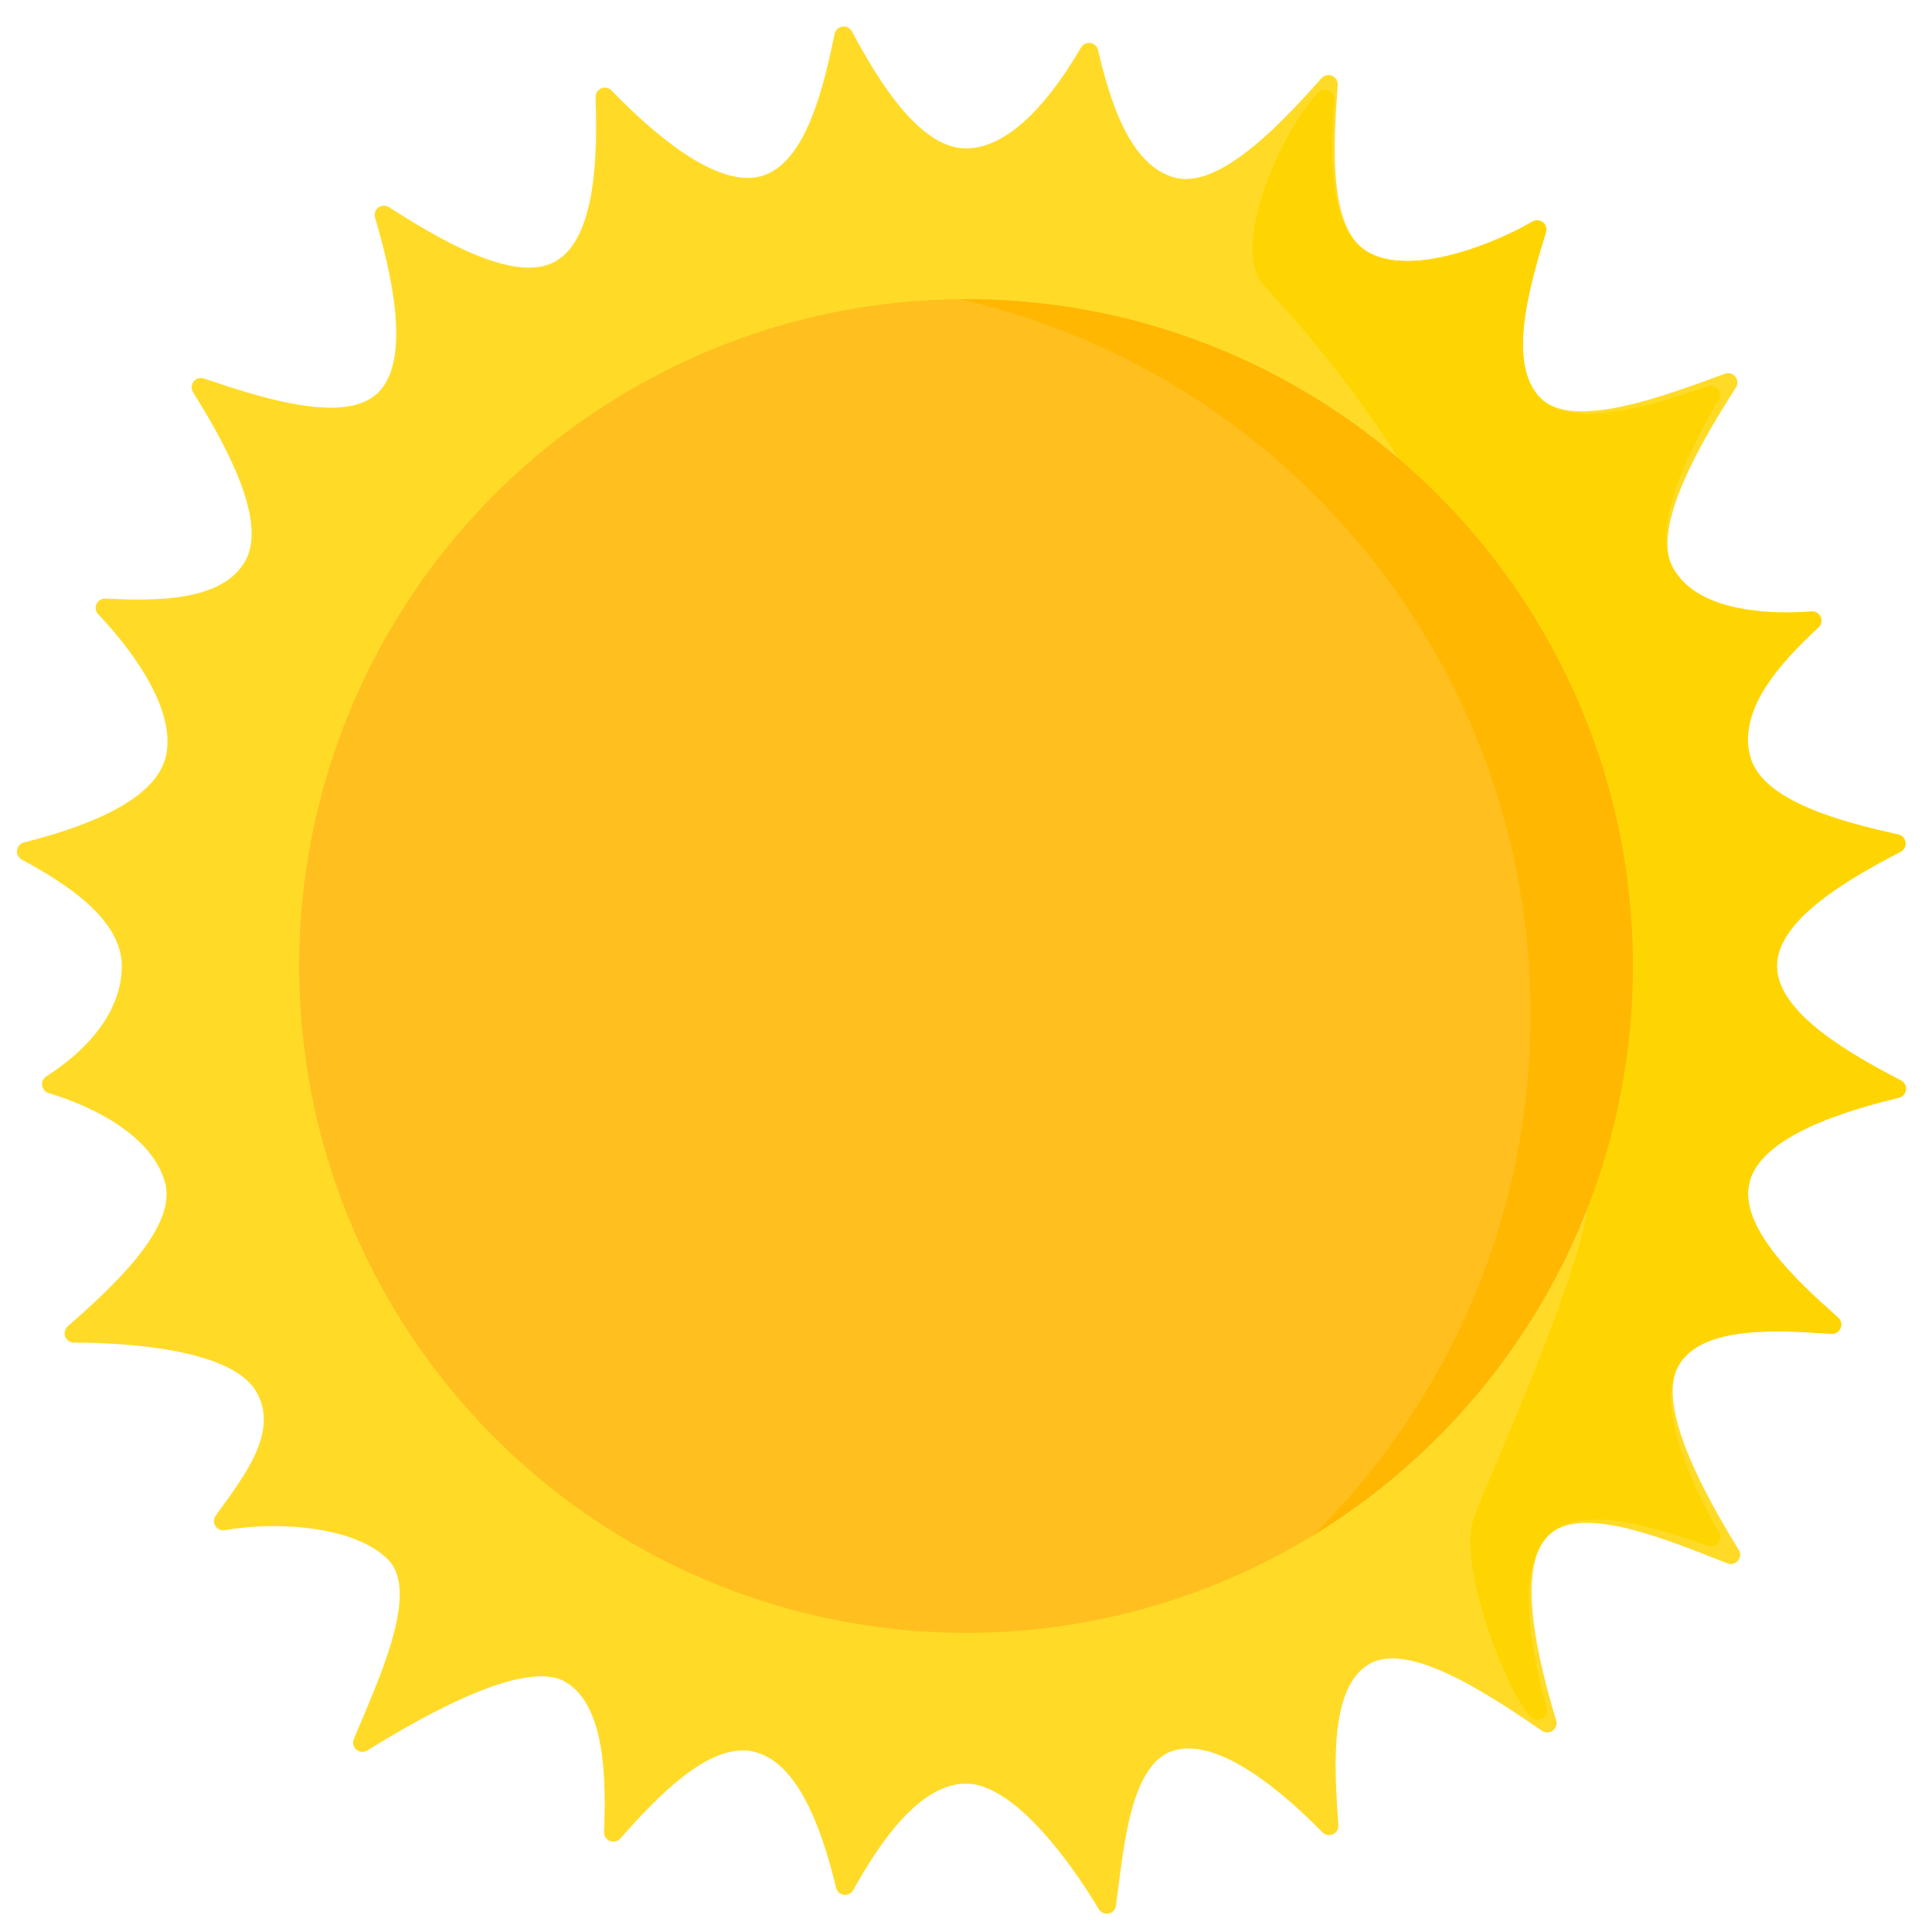 <?xml version="1.0" encoding="UTF-8" standalone="no"?><!DOCTYPE svg PUBLIC "-//W3C//DTD SVG 1.1//EN" "http://www.w3.org/Graphics/SVG/1.1/DTD/svg11.dtd"><svg width="100%" height="100%" viewBox="0 0 144 144" version="1.1" xmlns="http://www.w3.org/2000/svg" xmlns:xlink="http://www.w3.org/1999/xlink" xml:space="preserve" xmlns:serif="http://www.serif.com/" style="fill-rule:evenodd;clip-rule:evenodd;stroke-linejoin:round;stroke-miterlimit:2;"><path d="M80.57,3.541c0.142,-0.245 0.419,-0.379 0.699,-0.338c0.28,0.041 0.507,0.249 0.572,0.525c0.873,3.728 2.342,8.606 5.715,9.51c3.363,0.901 8.041,-4.154 10.947,-7.412c0.198,-0.218 0.512,-0.288 0.783,-0.174c0.271,0.115 0.441,0.389 0.422,0.682c-0.309,4.245 -0.772,10.709 2.235,12.446c3.048,1.759 8.663,-0.278 12.221,-2.19c0.247,-0.135 0.552,-0.107 0.77,0.071c0.218,0.178 0.306,0.471 0.223,0.74c-1.228,3.907 -2.835,9.774 -0.346,12.263c2.468,2.469 9.496,-0.251 13.762,-1.812c0.278,-0.097 0.588,-0.008 0.771,0.222c0.184,0.231 0.202,0.553 0.044,0.802c-2.465,3.862 -6.42,10.468 -4.672,13.495c1.739,3.013 6.314,3.358 9.992,3.291c0.283,-0.005 0.54,0.164 0.649,0.425c0.109,0.262 0.048,0.563 -0.155,0.761c-2.653,2.585 -5.66,6.171 -4.76,9.533c0.903,3.369 6.968,4.92 11.044,5.816c0.283,0.063 0.496,0.297 0.534,0.585c0.038,0.288 -0.107,0.569 -0.364,0.703c-3.716,1.929 -9.213,5.026 -9.213,8.515c0,3.499 5.529,6.604 9.245,8.532c0.255,0.133 0.401,0.411 0.366,0.697c-0.035,0.286 -0.244,0.521 -0.524,0.588c-4.083,0.987 -10.214,2.862 -11.121,6.244c-0.896,3.344 3.518,7.417 6.6,10.152c0.219,0.197 0.289,0.511 0.175,0.783c-0.114,0.272 -0.387,0.441 -0.681,0.423c-4.012,-0.284 -9.658,-0.644 -11.385,2.347c-1.748,3.027 2.059,9.832 4.481,13.752c0.155,0.251 0.134,0.574 -0.053,0.802c-0.187,0.229 -0.499,0.313 -0.776,0.211c-4.186,-1.624 -10.91,-4.538 -13.373,-2.075c-2.476,2.476 -0.69,9.522 0.595,13.78c0.083,0.279 -0.017,0.581 -0.252,0.755c-0.234,0.174 -0.553,0.182 -0.795,0.02c-3.718,-2.53 -9.853,-6.738 -12.886,-4.986c-3.023,1.745 -2.595,7.887 -2.302,12.02c0.018,0.289 -0.145,0.558 -0.41,0.675c-0.264,0.118 -0.573,0.059 -0.775,-0.147c-2.91,-2.96 -7.63,-7.028 -11.005,-6.124c-3.36,0.901 -3.817,7.393 -4.39,11.604c-0.044,0.289 -0.266,0.519 -0.553,0.574c-0.288,0.055 -0.579,-0.077 -0.727,-0.329c-2.236,-3.745 -6.403,-9.357 -9.897,-9.357c-3.494,-0 -6.504,4.51 -8.405,7.936c-0.139,0.249 -0.415,0.388 -0.697,0.35c-0.283,-0.038 -0.513,-0.245 -0.58,-0.522c-0.938,-3.862 -2.639,-9.214 -6.017,-10.119c-3.358,-0.9 -7.363,3.409 -10.073,6.45c-0.195,0.216 -0.504,0.286 -0.774,0.177c-0.269,-0.109 -0.442,-0.375 -0.432,-0.666c0.156,-3.96 0.106,-9.466 -2.898,-11.2c-3.032,-1.751 -10.614,2.561 -14.748,5.123c-0.254,0.157 -0.579,0.134 -0.808,-0.057c-0.229,-0.19 -0.31,-0.506 -0.202,-0.783c1.737,-4.203 5.001,-10.949 2.543,-13.406c-2.485,-2.485 -8.261,-2.854 -12.146,-2.176c-0.277,0.053 -0.557,-0.067 -0.71,-0.303c-0.152,-0.236 -0.146,-0.541 0.016,-0.771c2.098,-2.912 4.771,-6.238 3.032,-9.249c-1.761,-3.052 -9.144,-3.654 -13.59,-3.655c-0.287,0.002 -0.546,-0.174 -0.649,-0.443c-0.104,-0.268 -0.03,-0.572 0.184,-0.764c3.203,-2.831 8.169,-7.311 7.261,-10.701c-0.913,-3.409 -5.142,-5.623 -8.683,-6.694c-0.259,-0.078 -0.45,-0.3 -0.487,-0.568c-0.037,-0.268 0.086,-0.534 0.315,-0.679c2.915,-1.853 5.625,-4.709 5.625,-8.221c-0,-3.482 -4.132,-6.133 -7.452,-7.932c-0.25,-0.137 -0.39,-0.412 -0.354,-0.695c0.036,-0.283 0.241,-0.514 0.517,-0.584c3.952,-0.994 9.633,-2.897 10.54,-6.283c0.907,-3.384 -2.297,-7.881 -5.006,-10.722c-0.197,-0.203 -0.249,-0.506 -0.133,-0.764c0.116,-0.257 0.378,-0.418 0.66,-0.406c3.773,0.184 8.676,0.241 10.42,-2.78c1.748,-3.027 -1.593,-8.941 -3.882,-12.605c-0.153,-0.247 -0.136,-0.564 0.044,-0.793c0.181,-0.229 0.485,-0.321 0.761,-0.23c4.094,1.387 10.538,3.514 13.008,1.043c2.479,-2.478 0.96,-8.945 -0.247,-13.034c-0.082,-0.277 0.017,-0.575 0.247,-0.748c0.23,-0.174 0.544,-0.186 0.788,-0.032c3.614,2.318 9.394,5.789 12.431,4.036c3.038,-1.754 3.116,-8.062 2.971,-12.226c-0.009,-0.286 0.158,-0.549 0.422,-0.66c0.263,-0.112 0.568,-0.05 0.767,0.156c2.923,3.013 7.731,7.303 11.123,6.395c3.361,-0.901 4.68,-6.633 5.508,-10.618c0.06,-0.283 0.292,-0.499 0.579,-0.54c0.287,-0.041 0.57,0.102 0.707,0.358c1.929,3.609 5.021,8.723 8.504,8.723c3.495,0 6.632,-4.186 8.57,-7.518Z" style="fill:#ffdb28;"/><path d="M94.222,21.309c-2.587,-2.763 1.176,-11.393 4.019,-14.402c0.2,-0.211 0.51,-0.275 0.776,-0.16c0.267,0.115 0.433,0.384 0.418,0.673c-0.247,3.994 -0.501,9.623 2.508,11.36c3.043,1.756 8.697,-0.198 12.28,-2.273c0.246,-0.143 0.555,-0.121 0.778,0.056c0.223,0.176 0.316,0.472 0.233,0.744c-1.253,4.072 -2.913,9.868 -0.423,12.357c2.471,2.471 8.511,0.47 12.487,-0.88c0.274,-0.091 0.576,-0.002 0.757,0.224c0.181,0.226 0.203,0.54 0.054,0.788c-2.177,3.652 -5.144,9.544 -3.393,12.575c1.734,3.003 6.206,3.512 10.308,3.198c0.292,-0.02 0.566,0.147 0.682,0.416c0.116,0.269 0.05,0.583 -0.165,0.782c-3.076,2.831 -5.998,6.258 -5.099,9.614c0.903,3.369 6.968,4.92 11.044,5.816c0.283,0.063 0.496,0.297 0.534,0.585c0.038,0.288 -0.107,0.569 -0.364,0.703c-3.716,1.929 -9.213,5.026 -9.213,8.515c0,3.499 5.529,6.604 9.245,8.532c0.255,0.133 0.401,0.411 0.366,0.697c-0.035,0.286 -0.244,0.521 -0.524,0.588c-4.083,0.987 -10.214,2.862 -11.121,6.244c-0.896,3.344 3.518,7.417 6.6,10.152c0.219,0.197 0.289,0.511 0.175,0.783c-0.114,0.272 -0.387,0.441 -0.681,0.423c-4.012,-0.284 -9.658,-0.644 -11.385,2.347c-1.75,3.032 0.921,8.824 3.014,12.447c0.145,0.249 0.121,0.561 -0.061,0.785c-0.182,0.223 -0.483,0.311 -0.756,0.219c-3.852,-1.324 -9.451,-3.228 -11.918,-0.761c-2.479,2.479 -1.239,8.808 -0.111,12.857c0.078,0.277 -0.024,0.573 -0.255,0.744c-0.231,0.171 -0.544,0.181 -0.786,0.025c-1.556,-1.015 -5.707,-11.293 -4.419,-14.888c1.086,-3.032 8.33,-18.719 8.648,-24.289c1.487,-26.018 -7.81,-50.038 -24.252,-67.596Z" style="fill:#ffd501;"/><circle cx="72" cy="72" r="49.705" style="fill:#ffc01f;"/><path d="M71.502,22.297c0.164,-0.001 0.331,-0.002 0.498,-0.002c27.433,-0 49.705,22.272 49.705,49.705c0,17.969 -9.555,33.723 -23.86,42.456c10.02,-9.91 16.23,-23.66 16.23,-38.85c0,-26.012 -18.212,-47.803 -42.573,-53.309Z" style="fill:#ffb702;"/></svg>